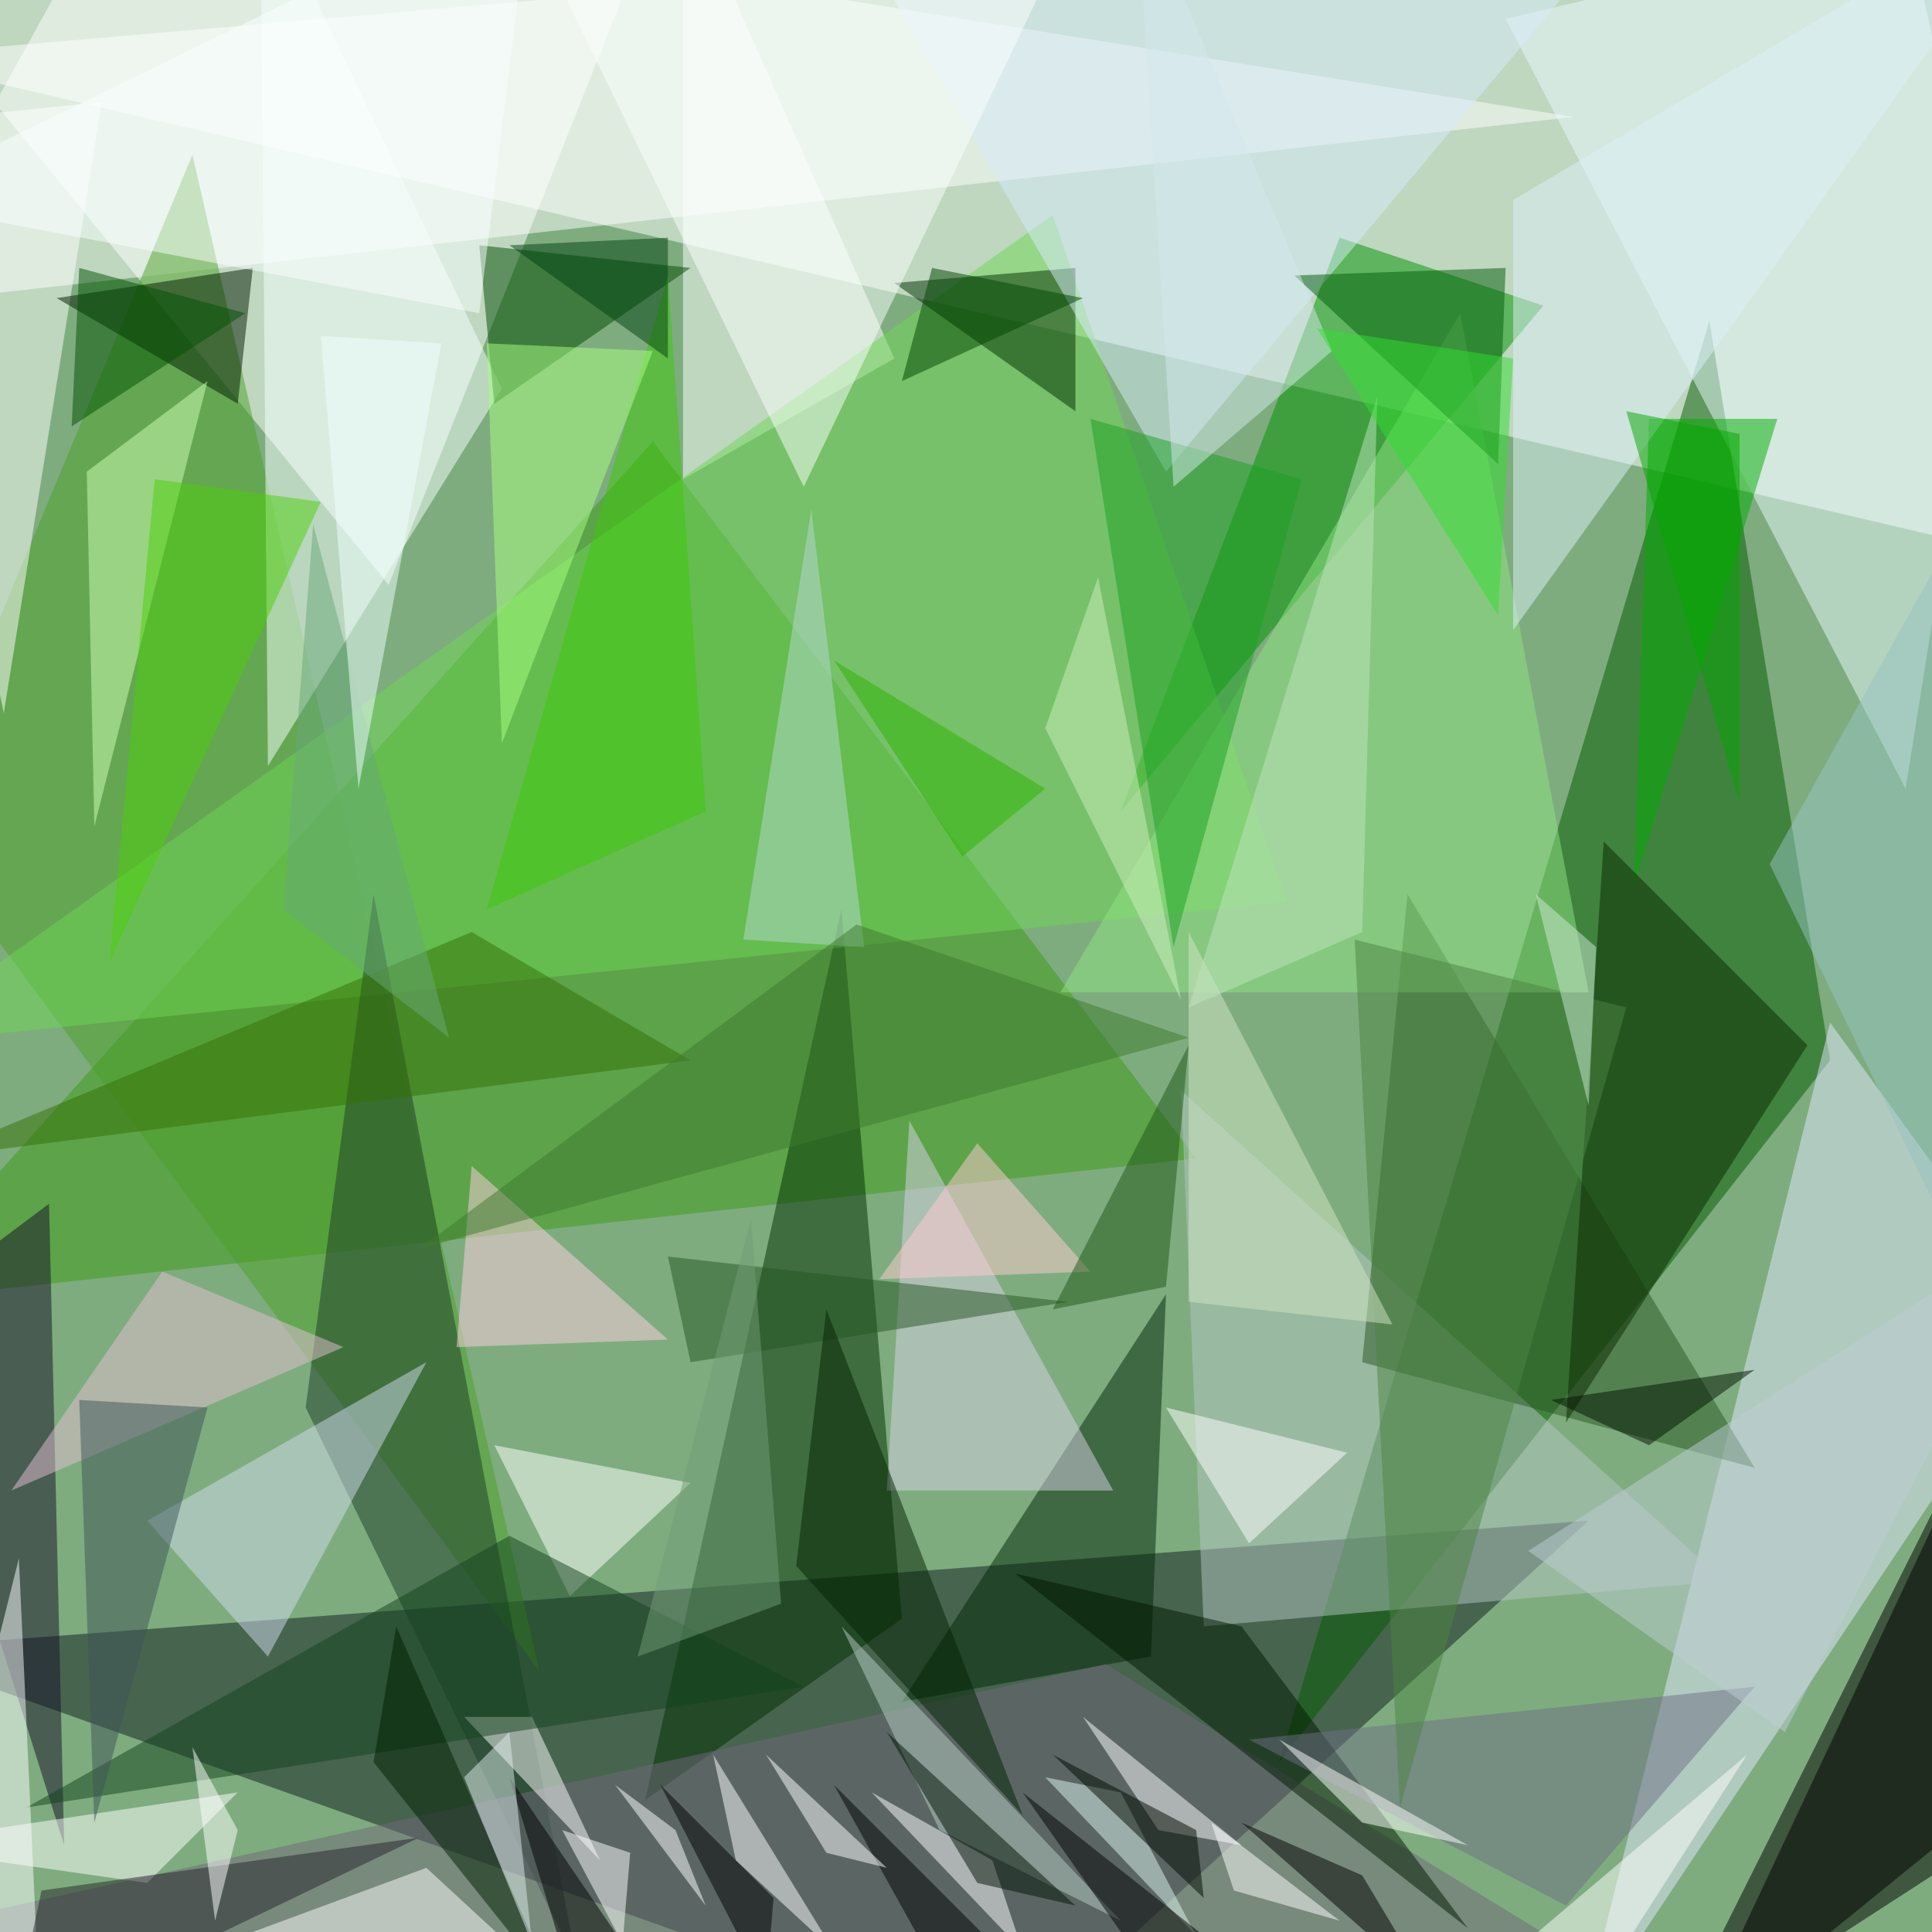 <svg xmlns="http://www.w3.org/2000/svg" version="1.1" width="1024" height="1024">
<rect x="0" y="0" width="1024" height="1024" fill="#7eac7f" />
<g transform="scale(4) translate(0.5 0.5)">
<polygon fill="#ffffff" fill-opacity="0.502" points="-16,7 251,-16 271,74" />
<polygon fill="#111d20" fill-opacity="0.502" points="210,201 133,271 -16,218" />
<polygon fill="#ffffff" fill-opacity="0.502" points="-16,-5 88,-16 51,77" />
<polygon fill="#025b00" fill-opacity="0.502" points="226,42 169,233 242,140" />
<polygon fill="#3c9a16" fill-opacity="0.502" points="158,153 86,58 -16,172" />
<polygon fill="#000000" fill-opacity="0.502" points="220,271 262,187 271,238" />
<polygon fill="#009200" fill-opacity="0.502" points="148,107 177,31 204,40" />
<polygon fill="#ffffff" fill-opacity="0.502" points="15,-16 208,15 -16,40" />
<polygon fill="#e4e7ff" fill-opacity="0.502" points="271,175 242,135 209,268" />
<polygon fill="#002e00" fill-opacity="0.502" points="85,238 119,214 111,120" />
<polygon fill="#4ca028" fill-opacity="0.502" points="71,221 -12,109 25,20" />
<polygon fill="#ffffff" fill-opacity="0.502" points="118,47 90,63 90,-16" />
<polygon fill="#6fd654" fill-opacity="0.502" points="139,28 -16,138 170,119" />
<polygon fill="#e9faff" fill-opacity="0.502" points="271,-15 199,2 252,104" />
<polygon fill="#b4c5c3" fill-opacity="0.502" points="228,209 156,144 159,215" />
<polygon fill="#295623" fill-opacity="0.502" points="186,118 180,180 232,194" />
<polygon fill="#1d3d29" fill-opacity="0.502" points="49,118 76,260 40,186" />
<polygon fill="#ffffff" fill-opacity="0.502" points="0,94 -16,16 13,13" />
<polygon fill="#001a00" fill-opacity="0.502" points="7,39 33,35 31,53" />
<polygon fill="#002e00" fill-opacity="0.502" points="142,35 118,37 142,54" />
<polygon fill="#002607" fill-opacity="0.502" points="154,171 119,225 152,219" />
<polygon fill="#f6ffff" fill-opacity="0.502" points="66,51 34,-16 35,101" />
<polygon fill="#004b00" fill-opacity="0.502" points="65,53 91,35 63,32" />
<polygon fill="#71687a" fill-opacity="0.502" points="-12,255 229,271 146,220" />
<polygon fill="#140f26" fill-opacity="0.502" points="-14,174 6,159 8,244" />
<polygon fill="#000000" fill-opacity="0.502" points="271,232 271,169 223,271" />
<polygon fill="#00ac00" fill-opacity="0.502" points="235,55 218,55 216,117" />
<polygon fill="#90e482" fill-opacity="0.502" points="140,131 193,41 210,131" />
<polygon fill="#0a2900" fill-opacity="0.502" points="207,188 239,138 212,111" />
<polygon fill="#d7ecfb" fill-opacity="0.502" points="215,-11 154,62 109,-16" />
<polygon fill="#dad2e8" fill-opacity="0.502" points="120,148 147,197 117,197" />
<polygon fill="#d0dbee" fill-opacity="0.502" points="35,219 19,201 56,180" />
<polygon fill="#005d08" fill-opacity="0.502" points="171,36 198,61 199,35" />
<polygon fill="#ffffff" fill-opacity="0.502" points="75,211 65,191 91,196" />
<polygon fill="#ffffff" fill-opacity="0.502" points="19,249 31,237 -16,244" />
<polygon fill="#ffffff" fill-opacity="0.502" points="70,227 61,227 79,246" />
<polygon fill="#cfffb4" fill-opacity="0.502" points="12,109 11,62 27,50" />
<polygon fill="#fbffff" fill-opacity="0.502" points="106,64 139,-5 69,-12" />
<polygon fill="#4ad009" fill-opacity="0.502" points="42,66 20,63 14,127" />
<polygon fill="#1aa023" fill-opacity="0.502" points="172,63 155,125 144,55" />
<polygon fill="#b5d8d1" fill-opacity="0.502" points="107,67 98,124 114,125" />
<polygon fill="#001800" fill-opacity="0.502" points="164,215 194,255 134,208" />
<polygon fill="#265624" fill-opacity="0.502" points="141,172 91,180 88,166" />
<polygon fill="#13421d" fill-opacity="0.502" points="3,239 106,223 67,203" />
<polygon fill="#e4bfd3" fill-opacity="0.502" points="21,168 45,178 1,197" />
<polygon fill="#ffd0e1" fill-opacity="0.502" points="62,154 60,178 88,177" />
<polygon fill="#fcfdff" fill-opacity="0.502" points="2,206 5,271 -8,246" />
<polygon fill="#6e6e85" fill-opacity="0.502" points="165,230 232,223 207,252" />
<polygon fill="#ddeff9" fill-opacity="0.502" points="271,-16 200,83 200,26" />
<polygon fill="#ffffff" fill-opacity="0.502" points="56,247 -9,271 82,271" />
<polygon fill="#faffff" fill-opacity="0.502" points="-16,26 70,-16 63,41" />
<polygon fill="#347005" fill-opacity="0.502" points="62,123 -10,153 91,140" />
<polygon fill="#ffffff" fill-opacity="0.502" points="164,244 143,227 153,242" />
<polygon fill="#3dc809" fill-opacity="0.502" points="64,120 93,107 88,36" />
<polygon fill="#ffffff" fill-opacity="0.502" points="131,246 135,258 115,237" />
<polygon fill="#a9ff81" fill-opacity="0.502" points="66,98 64,45 86,46" />
<polygon fill="#032302" fill-opacity="0.502" points="109,173 135,240 105,207" />
<polygon fill="#ffccd1" fill-opacity="0.502" points="129,151 144,168 116,169" />
<polygon fill="#ffffff" fill-opacity="0.502" points="178,192 165,204 154,186" />
<polygon fill="#4c8342" fill-opacity="0.502" points="179,124 185,239 215,133" />
<polygon fill="#95c4c1" fill-opacity="0.502" points="234,114 264,176 263,62" />
<polygon fill="#000000" fill-opacity="0.502" points="189,263 164,241 180,248" />
<polygon fill="#27242b" fill-opacity="0.502" points="5,250 55,243 1,269" />
<polygon fill="#ffffff" fill-opacity="0.502" points="97,246 110,258 94,232" />
<polygon fill="#3f5459" fill-opacity="0.502" points="12,241 27,186 10,185" />
<polygon fill="#000000" fill-opacity="0.502" points="102,251 101,263 87,236" />
<polygon fill="#b7cec5" fill-opacity="0.502" points="148,254 124,242 111,215" />
<polygon fill="#000000" fill-opacity="0.502" points="110,236 125,263 140,266" />
<polygon fill="#ddf6ef" fill-opacity="0.502" points="148,237 158,256 138,235" />
<polygon fill="#ffffff" fill-opacity="0.502" points="117,247 101,232 109,245" />
<polygon fill="#2db300" fill-opacity="0.502" points="110,87 138,104 127,113" />
<polygon fill="#000000" fill-opacity="0.502" points="154,264 135,237 178,271" />
<polygon fill="#d4e8eb" fill-opacity="0.502" points="150,-16 176,46 155,64" />
<polygon fill="#1e5617" fill-opacity="0.502" points="157,138 154,170 139,173" />
<polygon fill="#d2e5c5" fill-opacity="0.502" points="184,175 157,123 157,172" />
<polygon fill="#ffffff" fill-opacity="0.502" points="231,232 185,271 206,271" />
<polygon fill="#c0e4be" fill-opacity="0.502" points="180,123 157,133 182,52" />
<polygon fill="#001205" fill-opacity="0.502" points="117,229 142,252 129,249" />
<polygon fill="#709c76" fill-opacity="0.502" points="84,219 103,212 99,161" />
<polygon fill="#33de30" fill-opacity="0.502" points="174,43 198,81 200,47" />
<polygon fill="#ffffff" fill-opacity="0.502" points="82,257 74,242 83,245" />
<polygon fill="#005100" fill-opacity="0.502" points="9,56 32,41 10,35" />
<polygon fill="#3f7b2e" fill-opacity="0.502" points="157,137 55,165 113,122" />
<polygon fill="#004501" fill-opacity="0.502" points="143,39 123,35 119,50" />
<polygon fill="#68a778" fill-opacity="0.502" points="41,69 59,137 37,120" />
<polygon fill="#02a501" fill-opacity="0.502" points="230,106 215,54 230,57" />
<polygon fill="#000800" fill-opacity="0.502" points="159,251 158,242 139,232" />
<polygon fill="#becdd3" fill-opacity="0.502" points="202,205 236,229 271,161" />
<polygon fill="#001300" fill-opacity="0.502" points="218,191 232,181 205,185" />
<polygon fill="#ffffff" fill-opacity="0.502" points="169,230 180,241 194,244" />
<polygon fill="#001e00" fill-opacity="0.502" points="52,215 73,263 49,233" />
<polygon fill="#004012" fill-opacity="0.502" points="88,47 67,32 88,31" />
<polygon fill="#cde9d6" fill-opacity="0.502" points="203,118 211,125 210,146" />
<polygon fill="#ffffff" fill-opacity="0.502" points="81,236 89,242 93,252" />
<polygon fill="#ffffff" fill-opacity="0.502" points="160,241 177,254 163,250" />
<polygon fill="#ffffff" fill-opacity="0.502" points="31,242 25,231 28,254" />
<polygon fill="#ceedc0" fill-opacity="0.502" points="138,96 156,132 145,76" />
<polygon fill="#effeff" fill-opacity="0.502" points="47,104 42,44 58,45" />
<polygon fill="#000000" fill-opacity="0.502" points="78,271 67,235 82,257" />
<polygon fill="#ddebec" fill-opacity="0.502" points="67,229 70,257 61,235" />
</g>
</svg>